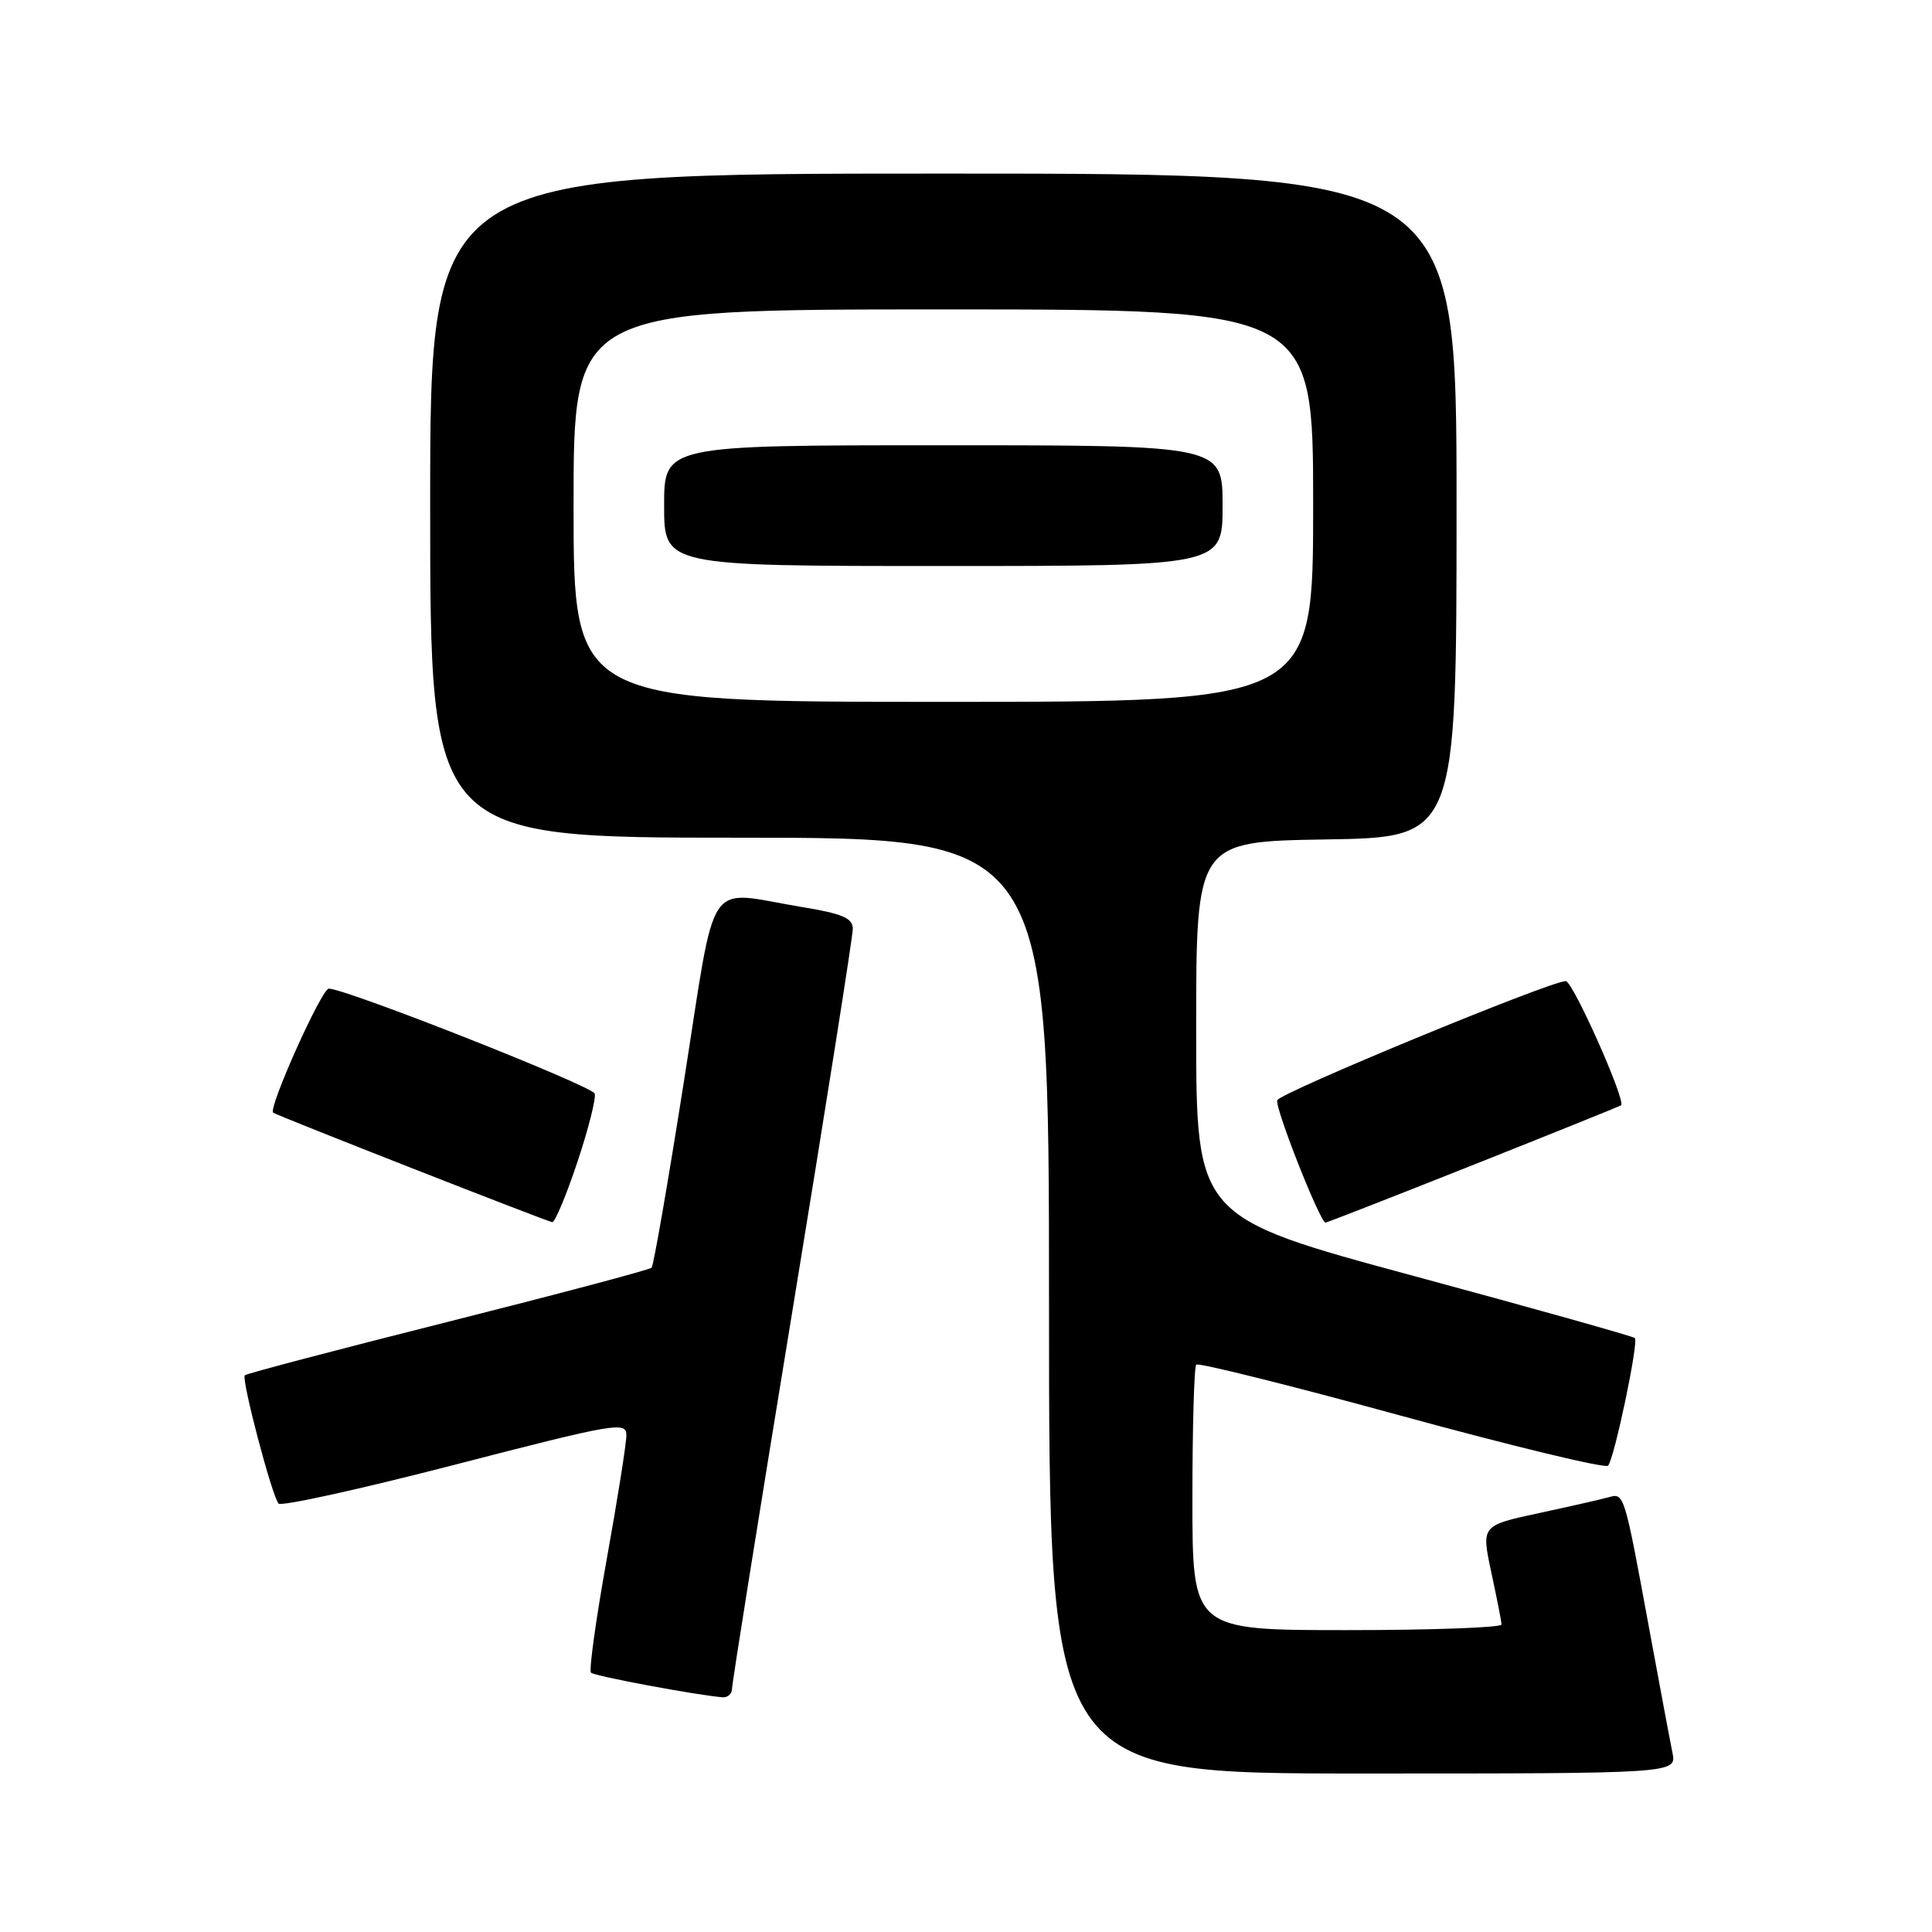 <?xml version="1.0" encoding="UTF-8" standalone="no"?>
<!DOCTYPE svg PUBLIC "-//W3C//DTD SVG 1.1//EN" "http://www.w3.org/Graphics/SVG/1.1/DTD/svg11.dtd" >
<svg xmlns="http://www.w3.org/2000/svg" xmlns:xlink="http://www.w3.org/1999/xlink" version="1.1" viewBox="0 0 256 256">
 <g >
 <path fill="currentColor"
d=" M 221.61 232.25 C 221.30 230.74 219.89 223.20 218.47 215.50 C 215.22 197.85 215.21 197.81 213.17 198.39 C 212.25 198.65 208.07 199.60 203.89 200.50 C 196.28 202.14 196.28 202.14 197.60 208.32 C 198.33 211.72 198.95 214.84 198.96 215.25 C 198.98 215.66 189.78 216.00 178.50 216.00 C 158.00 216.00 158.00 216.00 158.00 198.67 C 158.00 189.13 158.23 181.10 158.51 180.82 C 158.80 180.54 171.05 183.59 185.75 187.62 C 200.45 191.64 212.75 194.61 213.08 194.21 C 213.92 193.23 217.15 177.82 216.63 177.30 C 216.40 177.07 203.23 173.37 187.36 169.08 C 158.50 161.28 158.50 161.28 158.50 136.39 C 158.50 111.50 158.50 111.50 175.75 111.23 C 193.00 110.95 193.00 110.95 193.00 66.98 C 193.00 23.00 193.00 23.00 125.00 23.00 C 57.00 23.00 57.00 23.00 57.00 67.00 C 57.00 111.00 57.00 111.00 98.00 111.00 C 139.00 111.00 139.00 111.00 139.00 173.00 C 139.00 235.00 139.00 235.00 180.58 235.00 C 222.16 235.00 222.16 235.00 221.61 232.25 Z  M 97.00 223.74 C 97.00 223.05 100.60 200.53 105.00 173.69 C 109.40 146.85 113.00 124.08 113.00 123.09 C 113.00 121.64 111.65 121.07 106.06 120.15 C 93.31 118.04 95.00 115.51 90.63 143.25 C 88.53 156.59 86.60 167.72 86.34 167.98 C 86.08 168.25 73.94 171.47 59.35 175.15 C 44.77 178.82 32.66 182.01 32.44 182.23 C 31.95 182.71 36.03 198.23 36.91 199.23 C 37.27 199.63 47.78 197.31 60.28 194.08 C 81.55 188.58 83.00 188.33 83.00 190.17 C 83.00 191.25 81.83 198.66 80.39 206.63 C 78.96 214.60 78.02 221.35 78.31 221.64 C 78.76 222.09 92.24 224.61 95.75 224.90 C 96.44 224.95 97.00 224.43 97.00 223.74 Z  M 76.50 154.00 C 77.97 149.60 79.00 145.51 78.80 144.91 C 78.46 143.88 45.83 131.00 43.57 131.00 C 42.61 131.00 35.47 146.94 36.20 147.44 C 36.85 147.88 72.54 161.88 73.17 161.94 C 73.54 161.97 75.03 158.40 76.50 154.00 Z  M 195.25 154.34 C 205.84 150.13 214.64 146.58 214.80 146.46 C 215.50 145.93 208.41 130.00 207.47 130.00 C 205.42 130.00 169.57 144.80 169.24 145.79 C 168.91 146.78 174.92 162.00 175.64 162.00 C 175.83 162.00 184.66 158.55 195.25 154.34 Z  M 76.00 67.00 C 76.00 41.00 76.00 41.00 125.00 41.00 C 174.00 41.00 174.00 41.00 174.00 67.00 C 174.00 93.00 174.00 93.00 125.00 93.00 C 76.00 93.00 76.00 93.00 76.00 67.00 Z  M 162.00 67.00 C 162.00 59.00 162.00 59.00 125.00 59.00 C 88.00 59.00 88.00 59.00 88.00 67.00 C 88.00 75.00 88.00 75.00 125.00 75.00 C 162.00 75.00 162.00 75.00 162.00 67.00 Z "/>
</g>
</svg>
